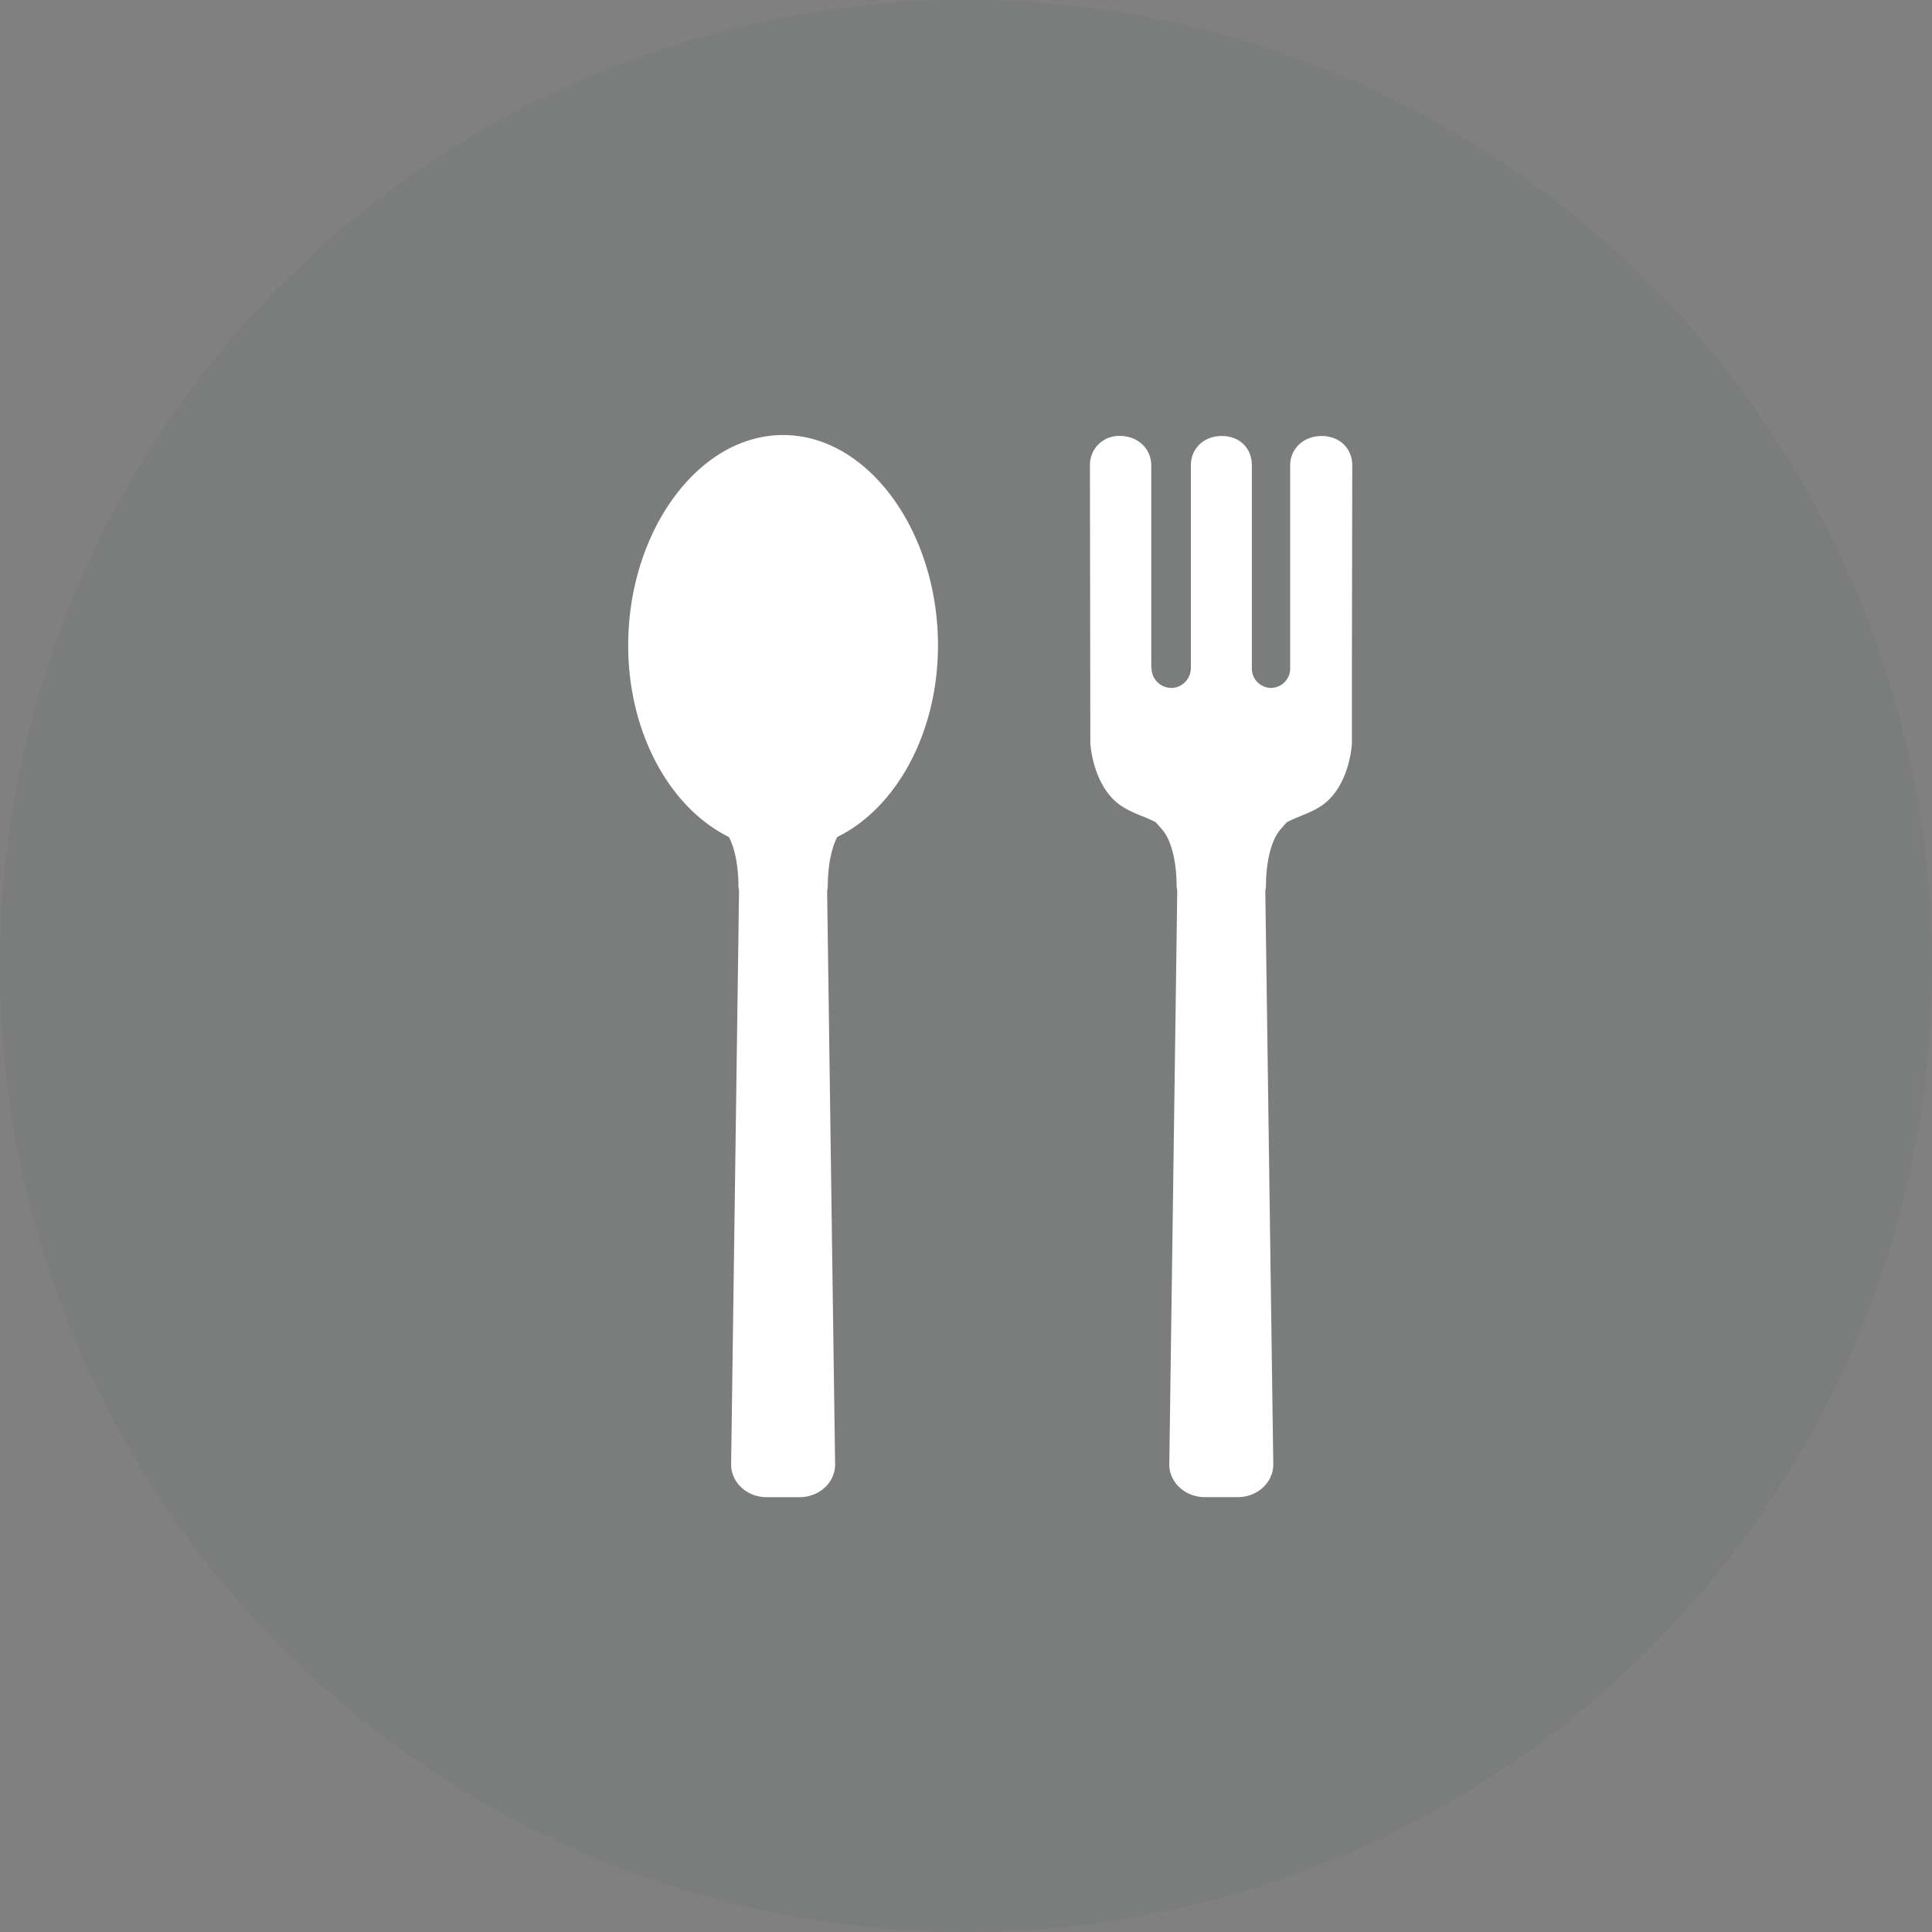 <svg xmlns="http://www.w3.org/2000/svg" width="40" height="40" viewBox="0 0 40 40">
    <rect x="0" y="0" width="40" height="40" fill="#808080" stroke="none"/>
    <g fill="none" fill-rule="evenodd">
        <circle cx="20" cy="20" r="20" fill="#262C37" opacity=".05"/>
        <g fill="#FFF" fill-rule="nonzero">
            <path d="M19.42 13.361c0-2.339-1.435-4.354-3.207-4.354-1.77 0-3.207 2.015-3.207 4.354 0 1.818.868 3.368 2.085 3.968.213.408.197 1.025.197 1.025l.013.093-.164 11.874c0 .373.328.676.732.676h.688c.405 0 .733-.303.733-.676l-.165-11.874.014-.093s-.017-.617.196-1.025c1.218-.6 2.085-2.15 2.085-3.968zM27.366 9.027c-.375-.001-.653.26-.654.606V13.836a.402.402 0 0 1-.397.407.402.402 0 0 1-.397-.407V9.633c.001-.347-.246-.605-.62-.606-.376-.001-.641.26-.642.606v4.193c0 .23-.183.417-.407.417a.412.412 0 0 1-.408-.417v-.007h-.005V9.642c.001-.346-.27-.615-.645-.616a.599.599 0 0 0-.625.616l.008 5.746s.043.835.58 1.253c.235.182.523.25.773.382.045.05.09.099.132.148.323.377.301 1.182.301 1.182l.014.093-.165 11.874c0 .373.328.676.732.676h.689c.404 0 .732-.303.732-.676l-.165-11.874.014-.093s-.022-.805.301-1.182c.042-.05.087-.099.132-.148.25-.132.538-.2.772-.382.538-.418.574-1.253.574-1.253V13.6l.007-3.963c.001-.347-.256-.608-.63-.61z"/>
        </g>
    </g>
</svg>

